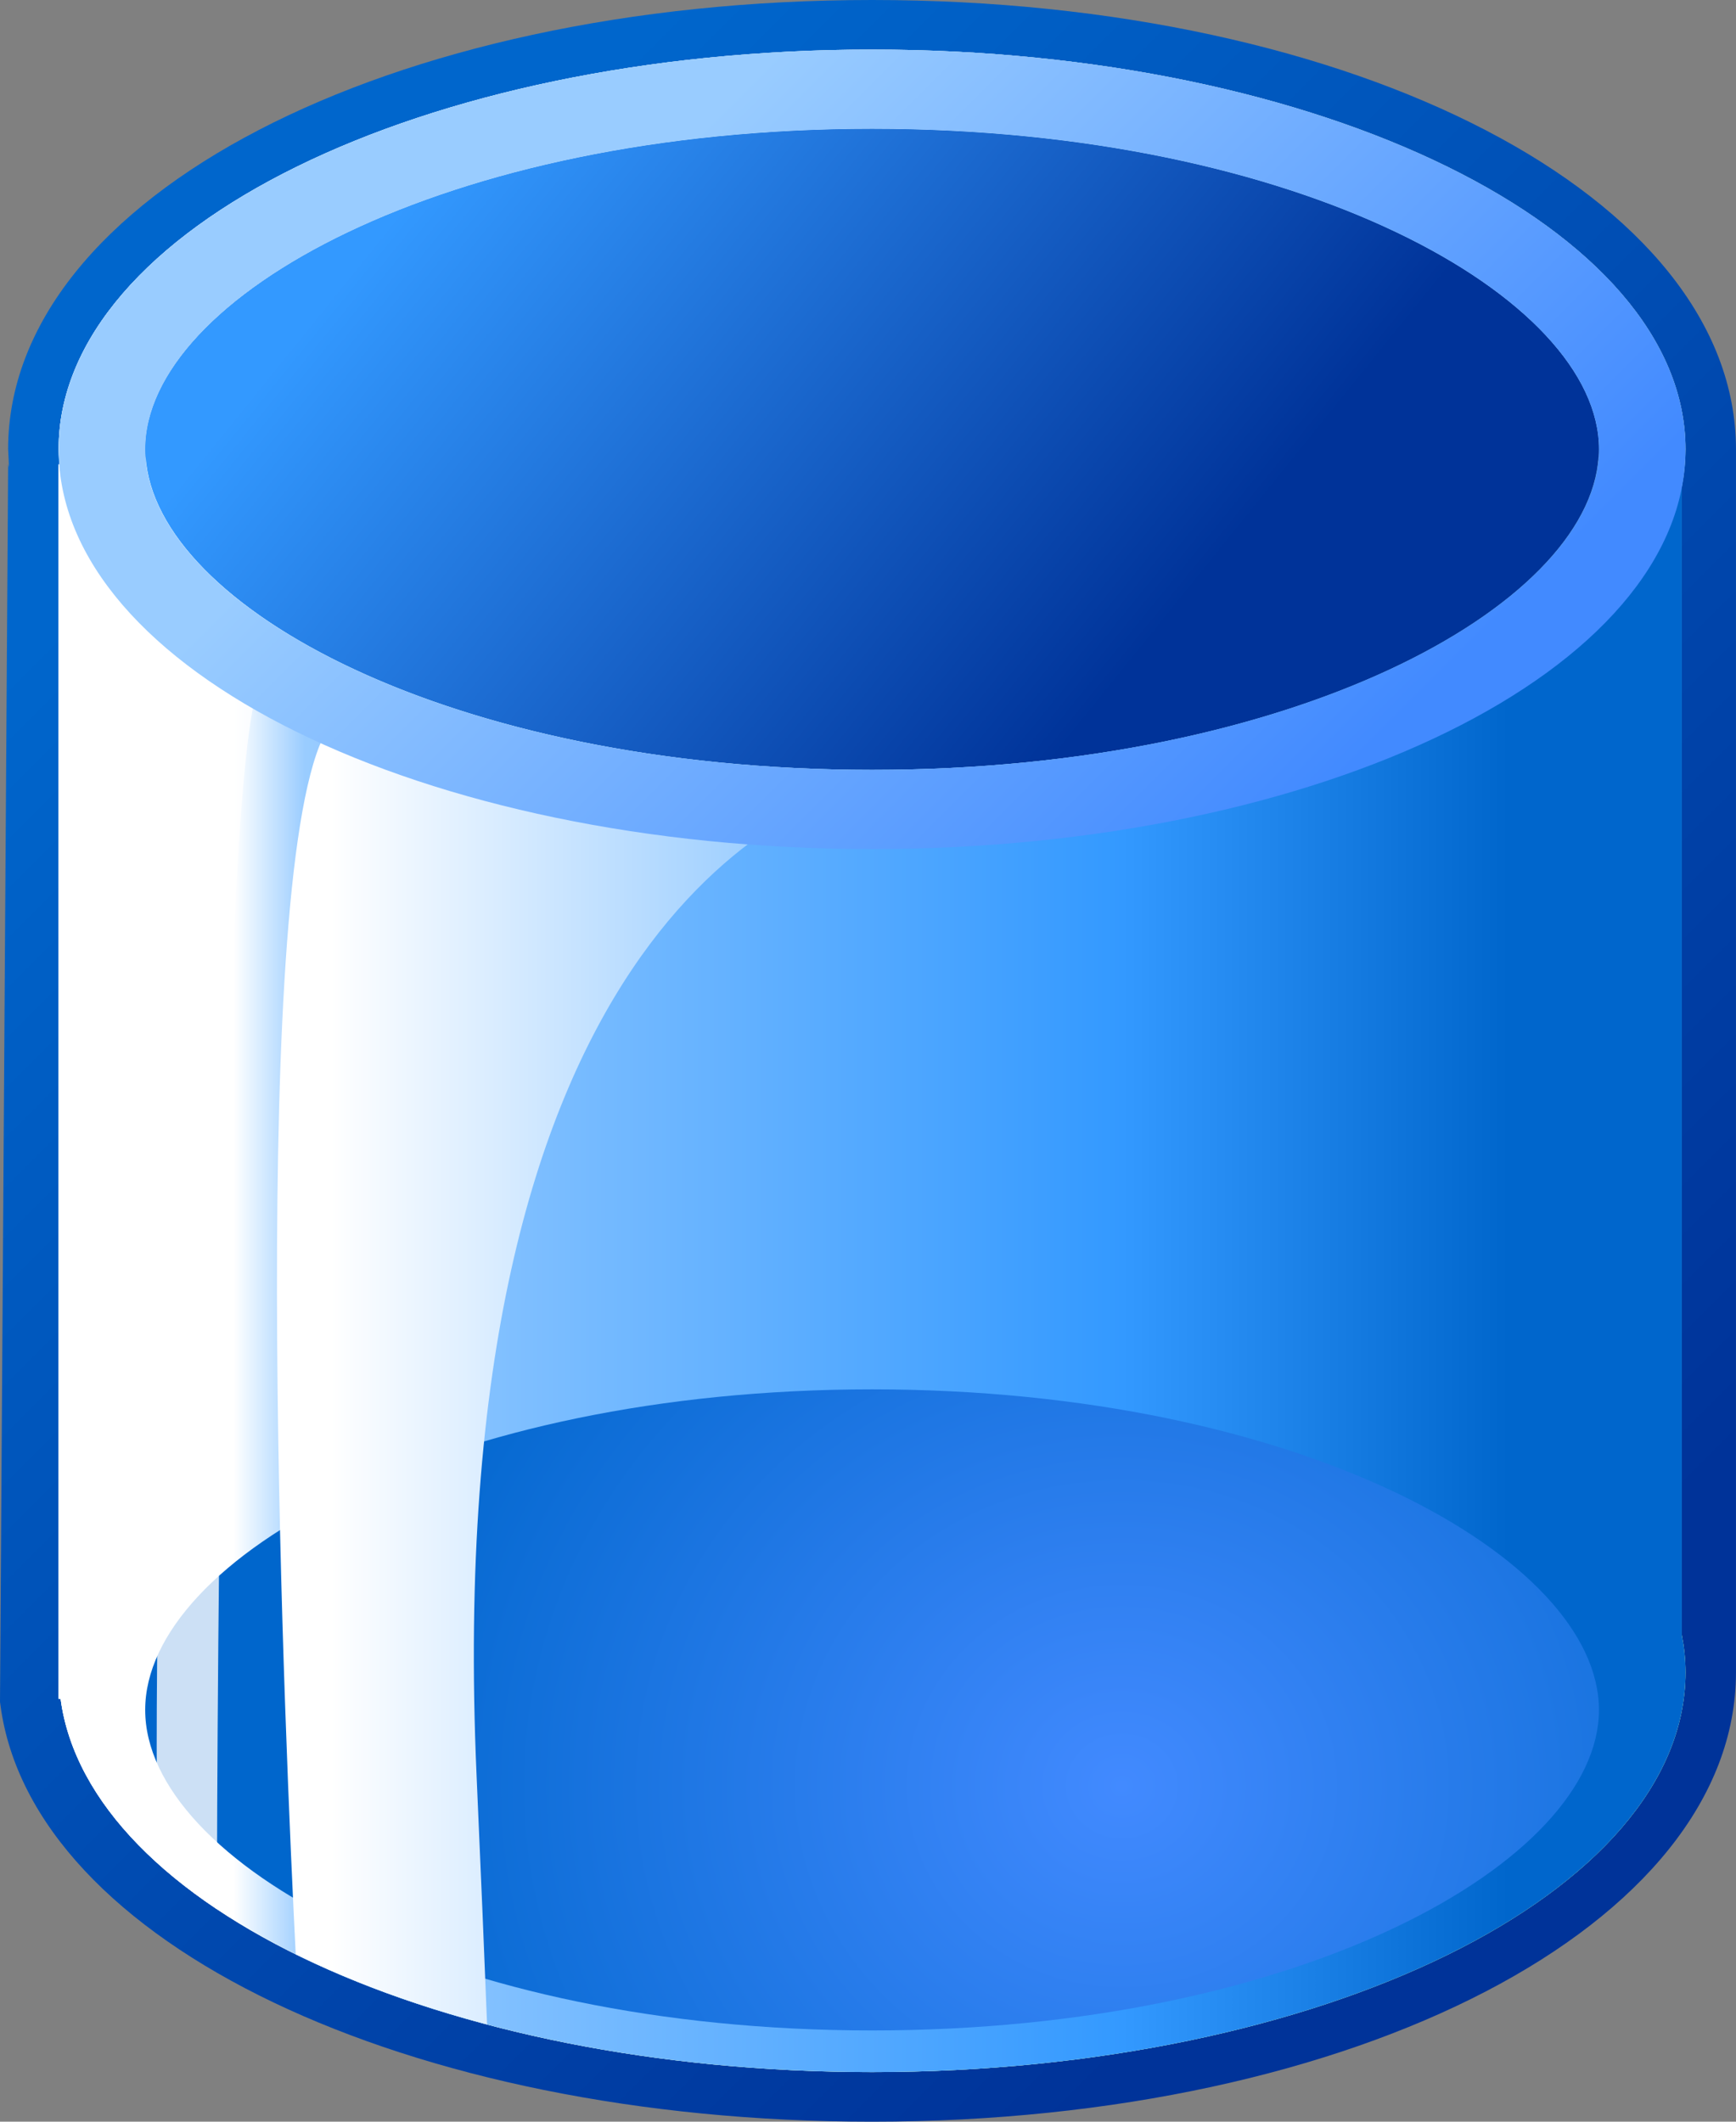 <?xml version="1.0" encoding="UTF-8"?>
<svg width="219.43" height="268.19" version="1.0" viewBox="0 0 219.43 268.19" xmlns="http://www.w3.org/2000/svg" xmlns:xlink="http://www.w3.org/1999/xlink">
 <rect x="0" y="0" width="219.43" height="268.19" fill="#808080" stroke="none"/>
 <defs>
  <linearGradient id="linearGradient4301" x1="89.522" x2="171.04" y1="27.434" y2="108.95" gradientTransform="translate(-18.286 6.095)" gradientUnits="userSpaceOnUse">
   <stop stop-color="#9cf" offset="0"/>
   <stop stop-color="#428aff" offset="1"/>
  </linearGradient>
  <linearGradient id="linearGradient4304" x1="60.099" x2="118.77" y1="147.88" y2="147.88" gradientTransform="translate(-18.286 6.095)" gradientUnits="userSpaceOnUse">
   <stop stop-color="#fff" offset="0"/>
   <stop stop-color="#94caff" offset="1"/>
  </linearGradient>
  <linearGradient id="linearGradient4307" x1="60.097" x2="118.76" y1="159.01" y2="159.01" gradientTransform="translate(-18.286 6.095)" gradientUnits="userSpaceOnUse">
   <stop stop-color="#fff" offset="0"/>
   <stop stop-color="#94caff" offset="1"/>
  </linearGradient>
  <linearGradient id="linearGradient4592" x1="47.822" x2="208.98" y1="62.467" y2="62.467" gradientTransform="translate(-18.286 6.095)" gradientUnits="userSpaceOnUse">
   <stop stop-color="#e6f6f9" offset="0"/>
   <stop stop-color="#71a6cd" offset="1"/>
  </linearGradient>
  <radialGradient id="radialGradient4595" cx="160.1" cy="225.54" r="102.76" gradientTransform="matrix(1 0 0 .936 -18.286 14.657)" gradientUnits="userSpaceOnUse">
   <stop stop-color="#428aff" offset="0"/>
   <stop stop-color="#06c" offset="1"/>
  </radialGradient>
  <linearGradient id="linearGradient4598" x1="153.98" x2="69.907" y1="86.971" y2="19.067" gradientTransform="translate(-18.286 6.095)" gradientUnits="userSpaceOnUse">
   <stop stop-color="#039" offset="0"/>
   <stop stop-color="#39f" offset="1"/>
  </linearGradient>
  <linearGradient id="linearGradient4601" x1="47.822" x2="208.98" y1="148.92" y2="148.92" gradientTransform="translate(-18.286 6.095)" gradientUnits="userSpaceOnUse">
   <stop stop-color="#fff" offset="0"/>
   <stop stop-color="#9cf" offset=".056"/>
   <stop stop-color="#39f" offset=".697"/>
   <stop stop-color="#06c" offset="1"/>
  </linearGradient>
  <linearGradient id="linearGradient4604" x1="47.822" x2="208.98" y1="148.92" y2="148.92" gradientTransform="translate(-18.286 6.095)" gradientUnits="userSpaceOnUse">
   <stop stop-color="#fff" offset="0"/>
   <stop stop-color="#a3daaf" offset="1"/>
  </linearGradient>
  <linearGradient id="linearGradient4607" x1="66.545" x2="193.9" y1="66.131" y2="193.49" gradientTransform="translate(-18.286 6.095)" gradientUnits="userSpaceOnUse">
   <stop stop-color="#fff" offset="0"/>
   <stop stop-color="#a3daaf" offset="1"/>
  </linearGradient>
  <linearGradient id="linearGradient4610" x1="207.61" x2="48.753" y1="207.65" y2="48.791" gradientTransform="translate(-18.286 6.095)" gradientUnits="userSpaceOnUse">
   <stop stop-color="#039" offset="0"/>
   <stop stop-color="#06c" offset="1"/>
  </linearGradient>
 </defs>
 <path d="m1.03 56.797 0.11 2.301-0.11-0.437-1.03 156.46 0.056 0.425c3.989 30.013 51.352 52.647 110.17 52.647 61.234 0 109.2-24.948 109.2-56.796v-154.6c0-31.849-47.968-56.797-109.2-56.797-61.232 0-109.2 24.948-109.2 56.797z" fill="url(#linearGradient4610)"/>
 <path d="m212.58 61.521c0.299-1.556 0.466-3.13 0.466-4.724 0-27.908-46.035-50.531-102.82-50.531-56.785 0-102.82 22.625-102.82 50.531 0 0.64 0.05 1.272 0.1 1.905h-0.1v156.03h0.249c3.501 26.346 48.071 47.192 102.57 47.192 56.786 0 102.82-22.626 102.82-50.53 0-1.593-0.167-3.168-0.466-4.723v-145.15zm-194.23-4.724c0-19.166 37.733-40.517 91.874-40.517 54.147 0 91.881 21.35 91.881 40.517 0 0.633-0.05 1.268-0.134 1.905h-183.49c-0.082-0.637-0.129-1.272-0.129-1.905z" fill="url(#linearGradient4607)"/>
 <path d="m212.58 206.67v-147.97h-205.17v156.03h0.249c3.501 26.346 48.071 47.192 102.57 47.192 56.786 0 102.82-22.626 102.82-50.53 0-1.594-0.166-3.169-0.466-4.723z" fill="url(#linearGradient4604)"/>
 <path d="m212.58 206.67v-147.97h-205.17v156.03h0.249c3.501 26.346 48.071 47.192 102.57 47.192 56.786 0 102.82-22.626 102.82-50.53 0-1.594-0.166-3.169-0.466-4.723z" fill="url(#linearGradient4601)"/>
 <path d="m18.352 56.797c0 19.166 37.733 40.518 91.874 40.518 54.147 0 91.881-21.352 91.881-40.518 0-19.166-37.733-40.517-91.881-40.517-54.141 0-91.874 21.352-91.874 40.517z" fill="url(#linearGradient4598)"/>
 <path d="m18.352 216.14c0 19.164 37.733 40.518 91.874 40.518 54.147 0 91.881-21.354 91.881-40.518 0-19.166-37.733-40.518-91.881-40.518-54.141 0-91.874 21.352-91.874 40.518z" fill="url(#radialGradient4595)"/>
 <path d="m110.23 10.022c56.137 0 101.73 21.288 102.77 47.732 0.01-0.318 0.05-0.637 0.05-0.957 0-27.908-46.035-50.531-102.82-50.531-56.785 0-102.82 22.625-102.82 50.531 0 0.321 0.037 0.639 0.05 0.957 1.042-26.443 46.639-47.732 102.77-47.732zm91.881 48.653c0-0.307-0.037-0.614-0.06-0.921-1.226 18.912-38.572 39.56-91.821 39.56-53.244 0-90.592-20.65-91.817-39.56-0.022 0.307-0.057 0.614-0.057 0.921 0 18.452 37.733 39.012 91.874 39.012 54.147 0 91.881-20.56 91.881-39.012z" fill="url(#linearGradient4592)"/>
 <path d="m112.74 97.911 3.579-0.579s-1.333 0.073-3.579 0.579zm0 0-19.674 3.177h-12.995s-34.196-19.399-39.668-6.883c-9.007 22.526-4.308 127.52-3.025 152.82 7.103 3.512 15.248 6.509 24.189 8.873-0.334-8.493-0.772-18.894-1.33-31.524-4.669-105.72 39.446-123.52 52.503-126.46z" fill="url(#linearGradient4307)"/>
 <path d="m23.307 76.681s-4.578 130.89-3.264 158.96c2.206 1.976 4.664 3.878 7.371 5.684 0.038-22.182 0.499-157.56 6.15-155.26 6.155 2.501-10.258-9.388-10.258-9.388z" fill="url(#linearGradient4304)" opacity=".8"/>
 <path d="m110.23 6.266c-56.785 0-102.82 22.625-102.82 50.531 0 27.908 46.033 50.531 102.82 50.531 56.786 0 102.82-22.624 102.82-50.531-0.001-27.907-46.036-50.531-102.82-50.531zm0 91.049c-54.142 0-91.874-21.352-91.874-40.518 0-19.166 37.733-40.517 91.874-40.517 54.147 0 91.881 21.35 91.881 40.517 0 19.166-37.733 40.518-91.881 40.518z" fill="url(#linearGradient4301)"/>
</svg>
